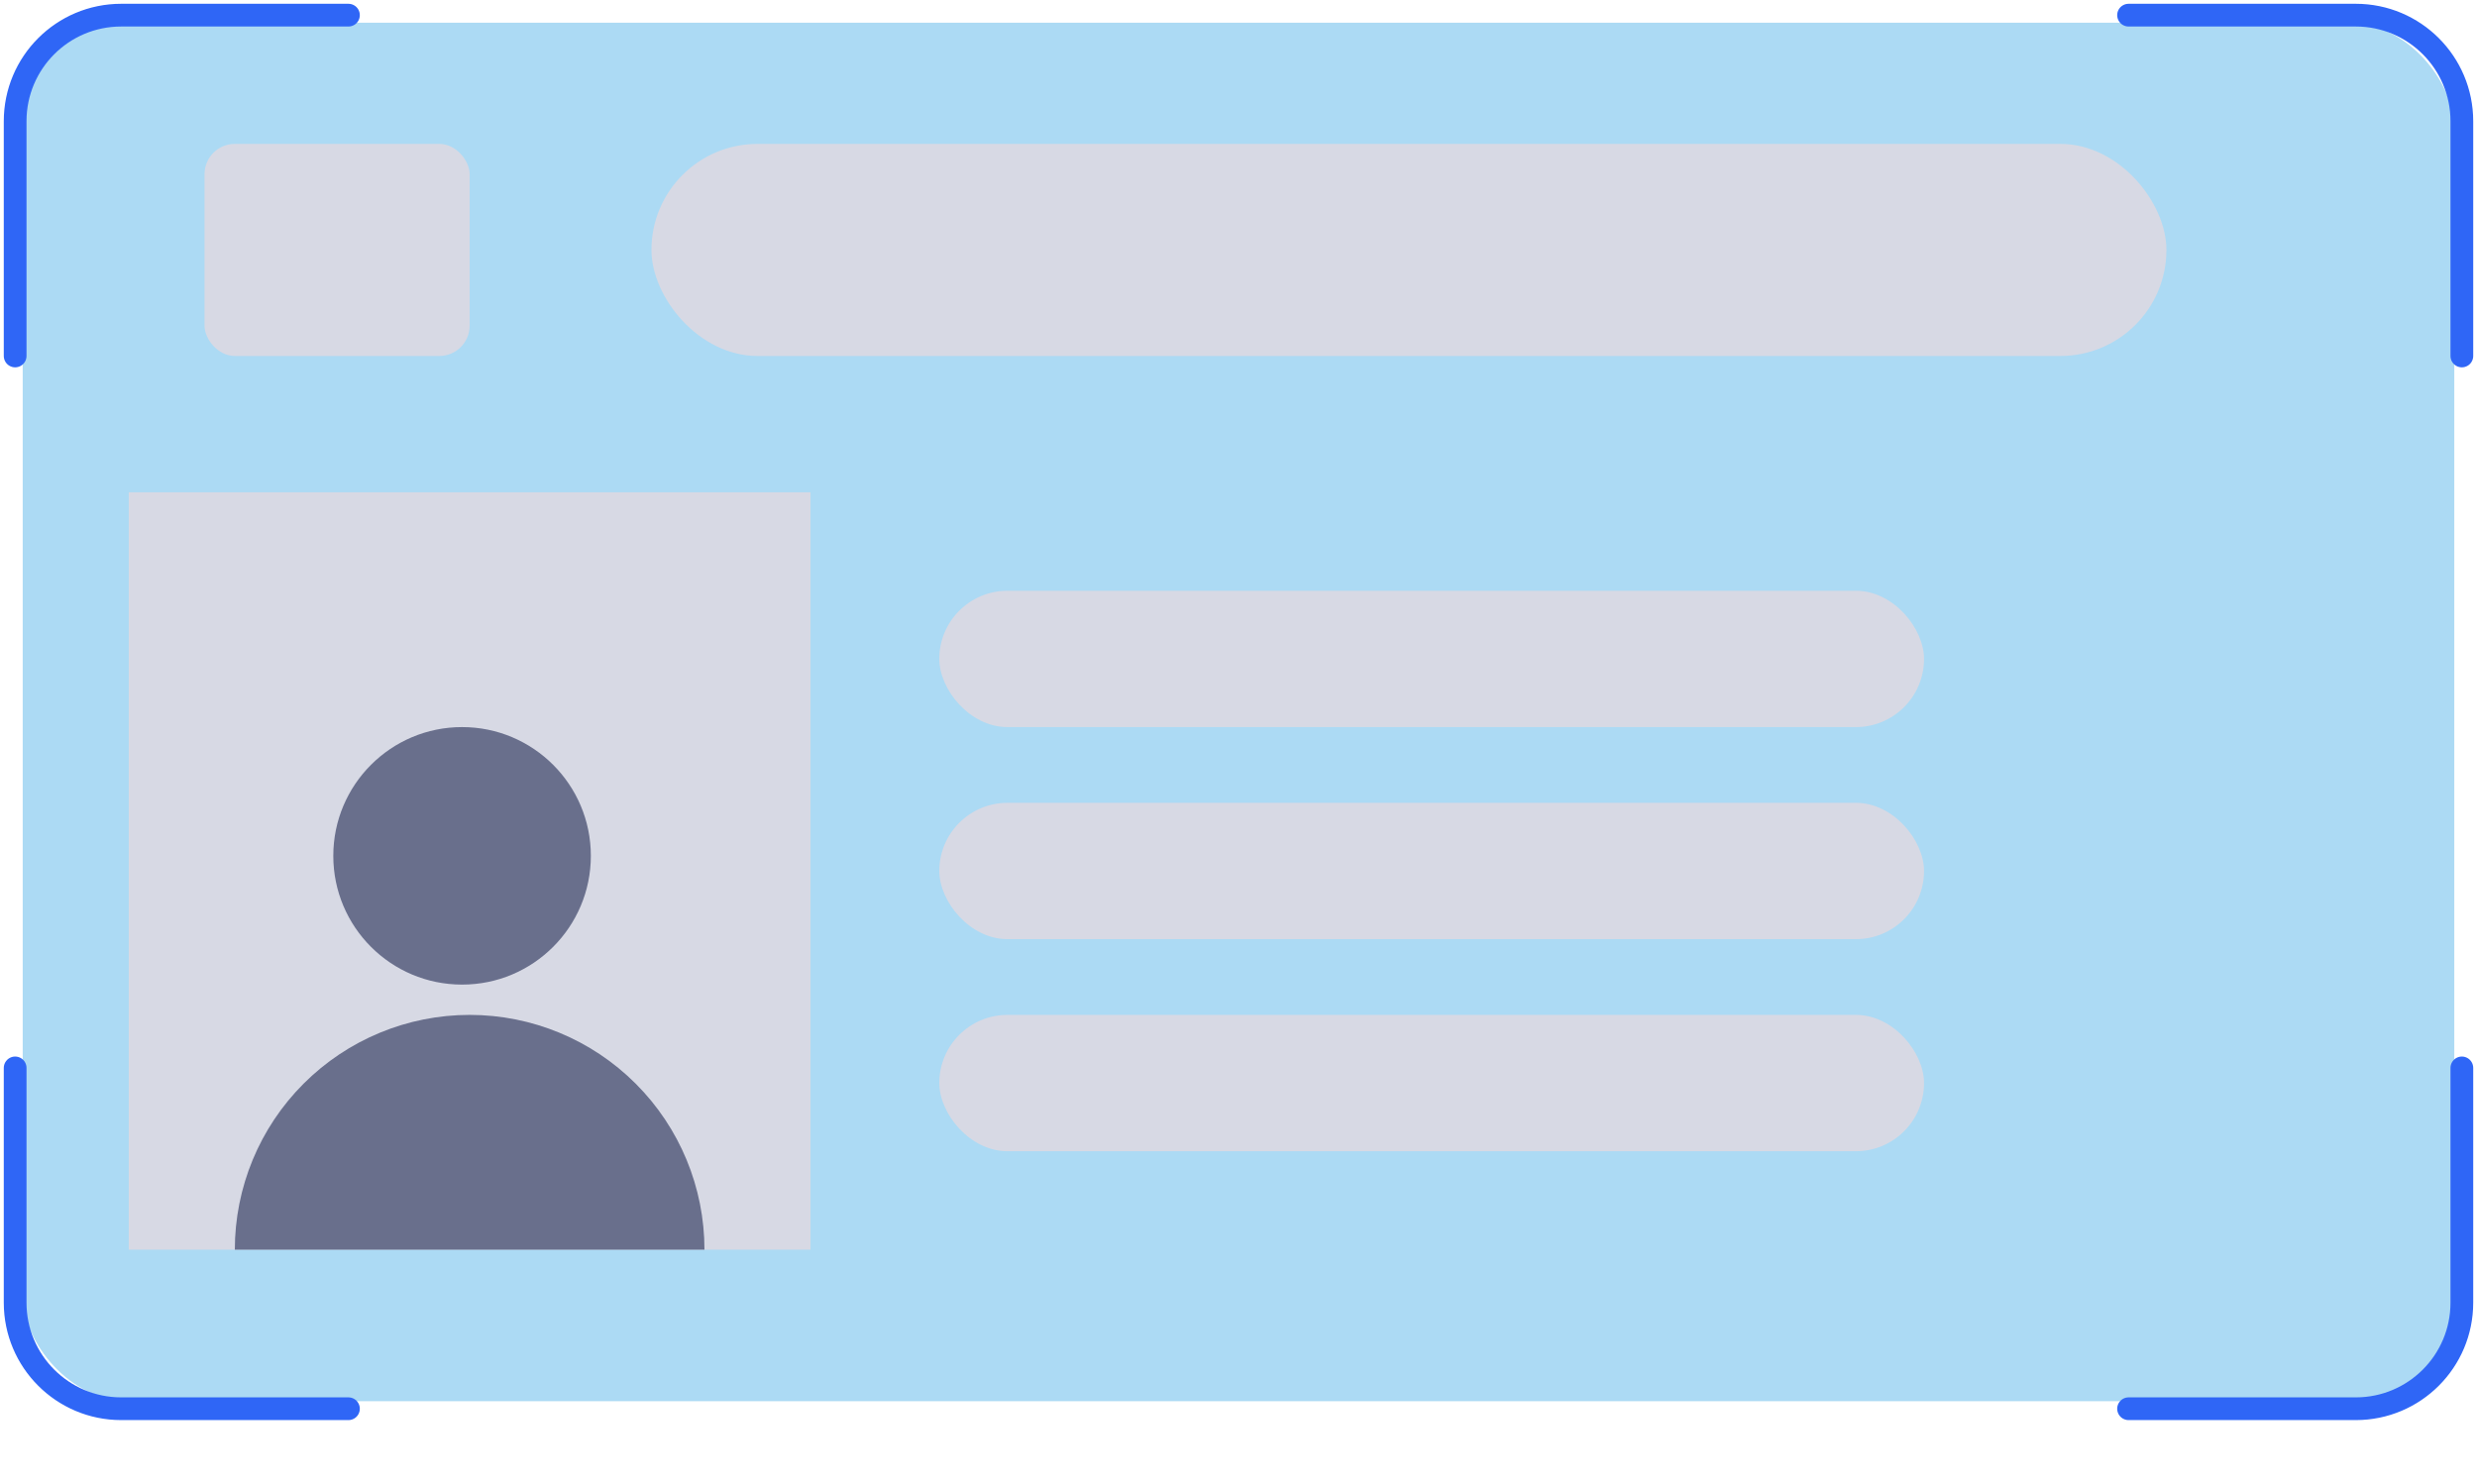 <svg width="327" height="196" viewBox="0 0 327 196" fill="none" xmlns="http://www.w3.org/2000/svg">
<rect x="3" y="3" width="321" height="182" rx="14" fill="#97D0F1" fill-opacity="0.8"/>
<rect x="17" y="65" width="90" height="100" fill="#D7D9E4"/>
<rect x="124" y="78" width="130" height="18" rx="9" fill="#D7D9E4"/>
<rect x="124" y="106" width="130" height="18" rx="9" fill="#D7D9E4"/>
<rect x="124" y="134" width="130" height="18" rx="9" fill="#D7D9E4"/>
<rect x="27" y="19" width="35" height="28" rx="4" fill="#D7D9E4"/>
<rect x="86" y="19" width="200" height="28" rx="14" fill="#D7D9E4"/>
<circle cx="61" cy="113" r="17" fill="#696F8C"/>
<path d="M31 165C31 156.778 34.266 148.893 40.08 143.08C45.893 137.266 53.778 134 62 134C70.222 134 78.107 137.266 83.92 143.08C89.734 148.893 93 156.778 93 165L62 165L31 165Z" fill="#696F8C"/>
<path d="M46 186H16C8.268 186 2 179.732 2 172V141" stroke="#2F66F6" stroke-width="3" stroke-linecap="round"/>
<path d="M46 2H16C8.268 2 2 8.268 2 16V47" stroke="#2F66F6" stroke-width="3" stroke-linecap="round"/>
<path d="M281 186H311C318.732 186 325 179.732 325 172V141" stroke="#2F66F6" stroke-width="3" stroke-linecap="round"/>
<path d="M281 2H311C318.732 2 325 8.268 325 16V47" stroke="#2F66F6" stroke-width="3" stroke-linecap="round"/>
</svg>
